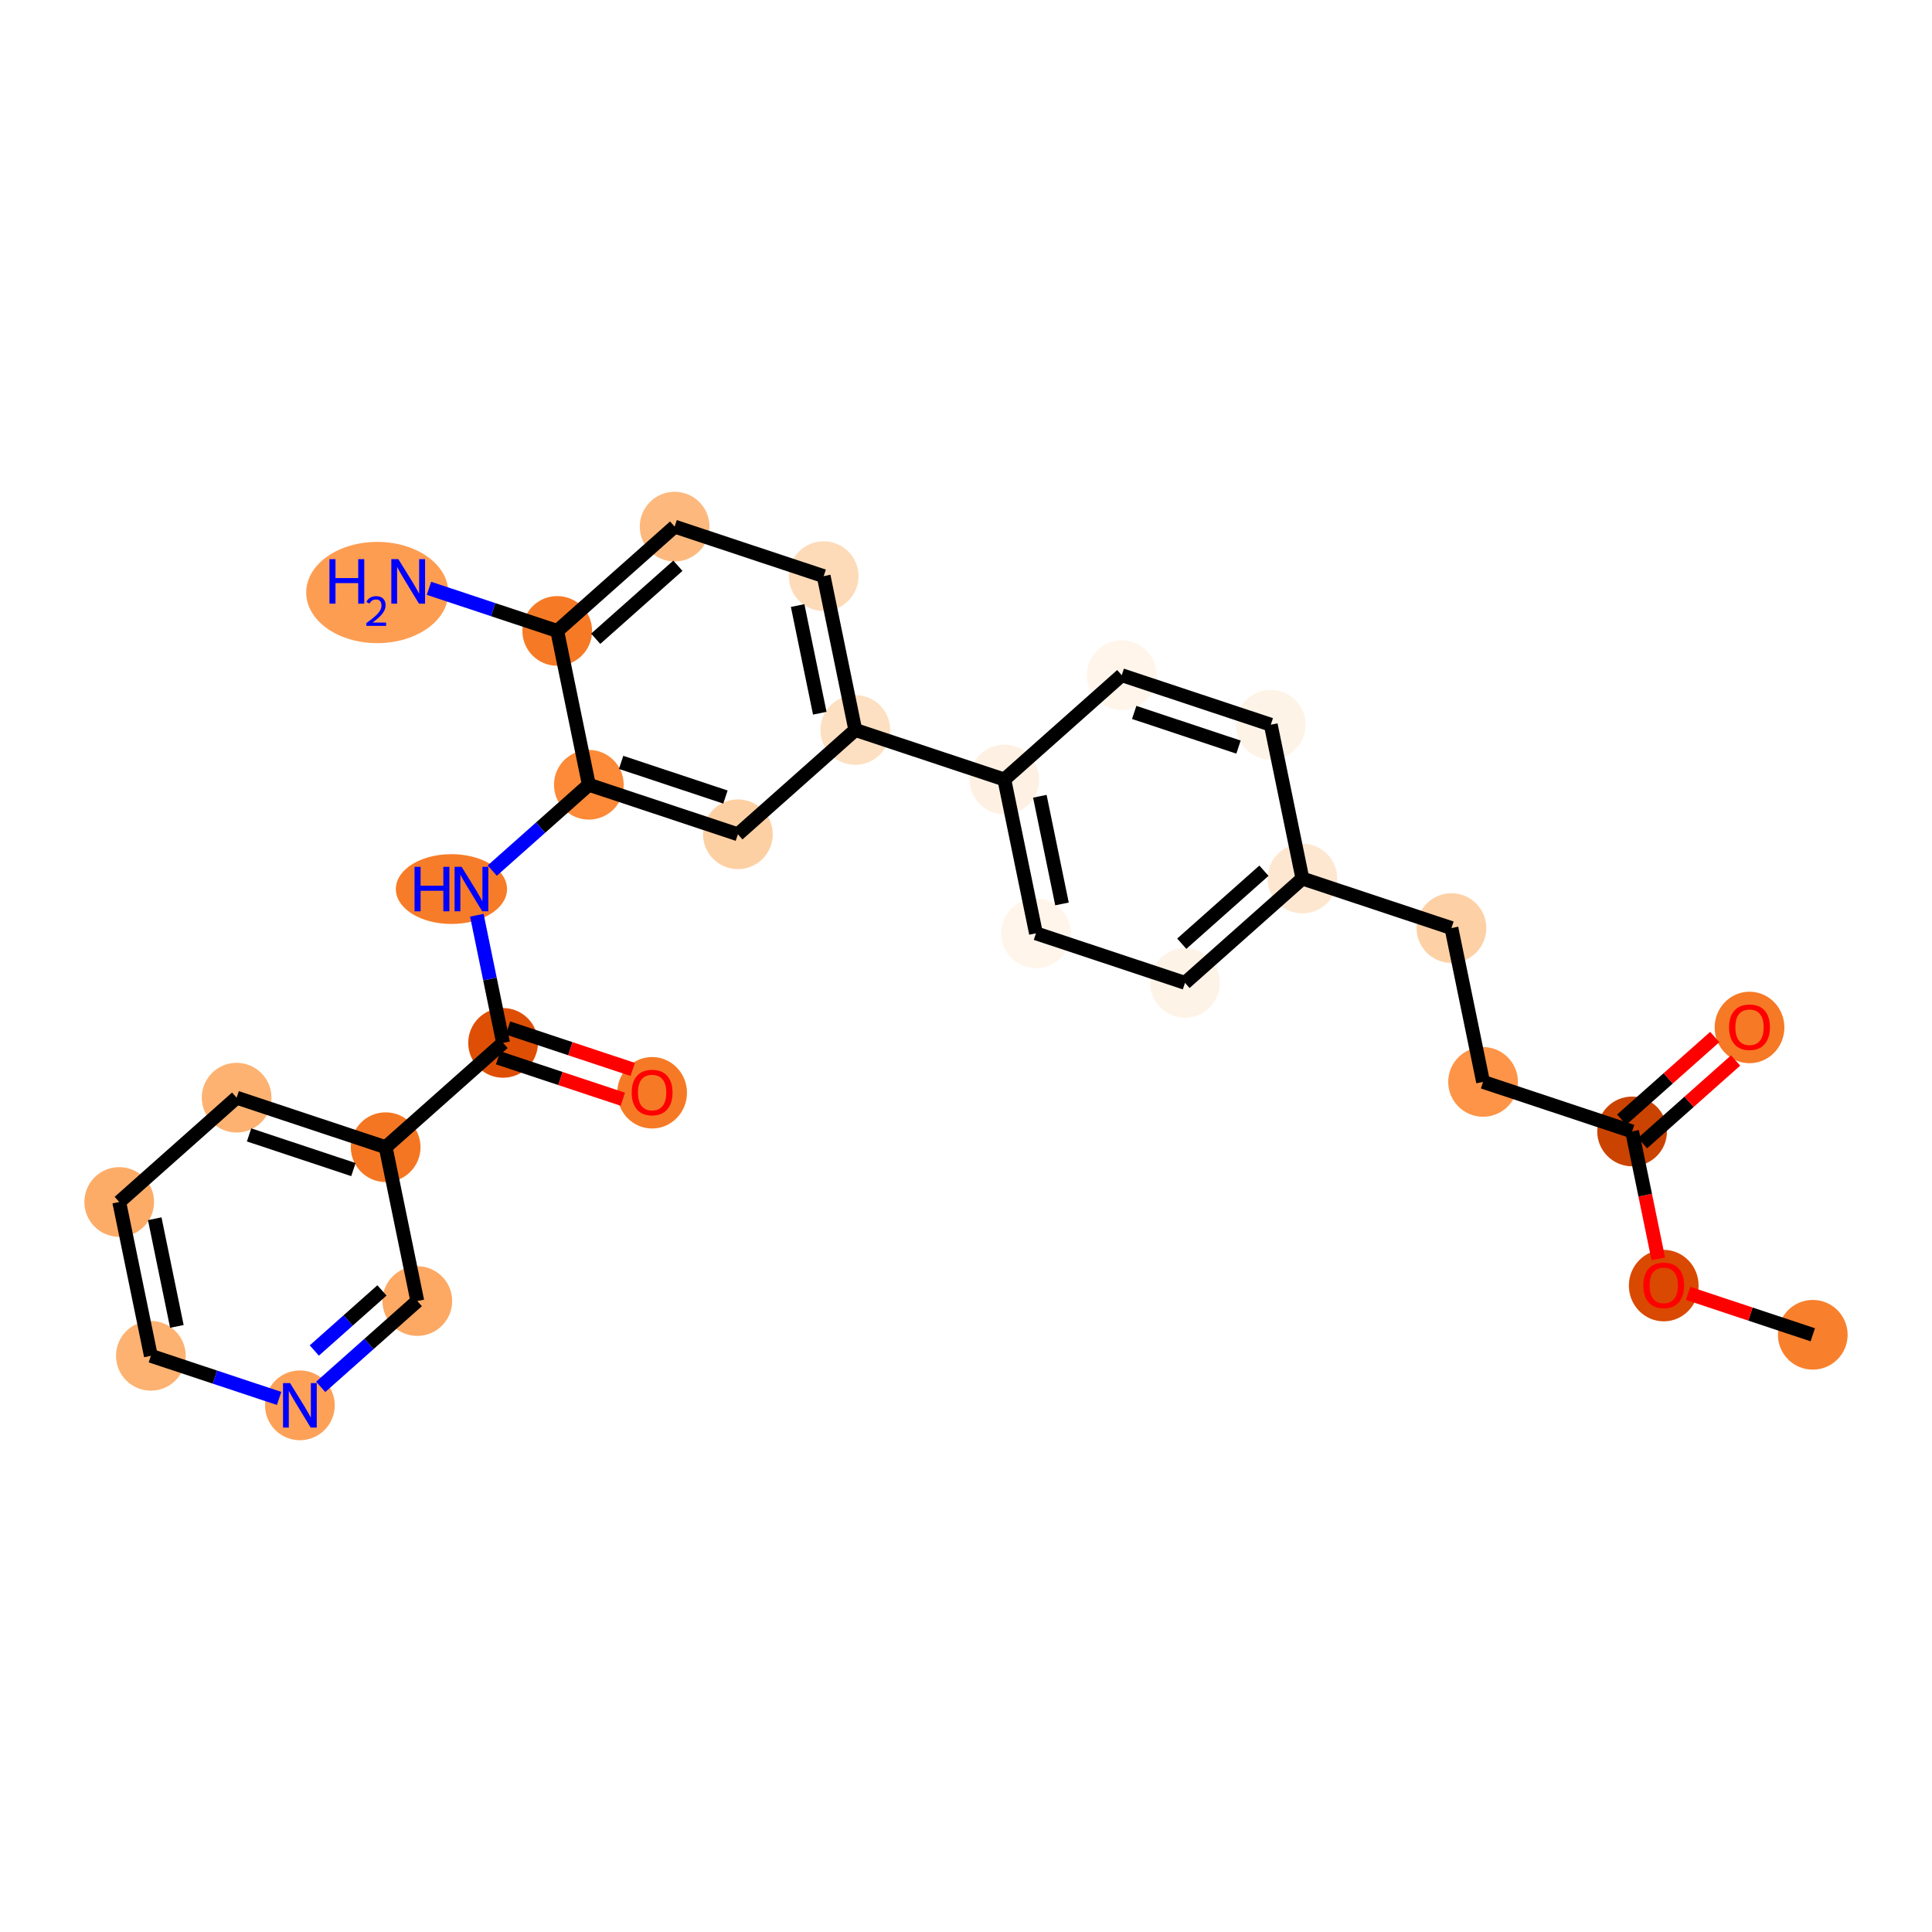 <?xml version='1.0' encoding='iso-8859-1'?>
<svg version='1.1' baseProfile='full'
              xmlns='http://www.w3.org/2000/svg'
                      xmlns:rdkit='http://www.rdkit.org/xml'
                      xmlns:xlink='http://www.w3.org/1999/xlink'
                  xml:space='preserve'
width='280px' height='280px' viewBox='0 0 280 280'>
<!-- END OF HEADER -->
<rect style='opacity:1.0;fill:#FFFFFF;stroke:none' width='280' height='280' x='0' y='0'> </rect>
<ellipse cx='262.721' cy='193.447' rx='4.552' ry='4.552'  style='fill:#F8802D;fill-rule:evenodd;stroke:#F8802D;stroke-width:1.0px;stroke-linecap:butt;stroke-linejoin:miter;stroke-opacity:1' />
<ellipse cx='241.121' cy='186.319' rx='4.552' ry='4.68'  style='fill:#D94901;fill-rule:evenodd;stroke:#D94901;stroke-width:1.0px;stroke-linecap:butt;stroke-linejoin:miter;stroke-opacity:1' />
<ellipse cx='236.537' cy='163.975' rx='4.552' ry='4.552'  style='fill:#CB4301;fill-rule:evenodd;stroke:#CB4301;stroke-width:1.0px;stroke-linecap:butt;stroke-linejoin:miter;stroke-opacity:1' />
<ellipse cx='253.553' cy='148.908' rx='4.552' ry='4.68'  style='fill:#F67925;fill-rule:evenodd;stroke:#F67925;stroke-width:1.0px;stroke-linecap:butt;stroke-linejoin:miter;stroke-opacity:1' />
<ellipse cx='214.938' cy='156.798' rx='4.552' ry='4.552'  style='fill:#FD9447;fill-rule:evenodd;stroke:#FD9447;stroke-width:1.0px;stroke-linecap:butt;stroke-linejoin:miter;stroke-opacity:1' />
<ellipse cx='210.354' cy='134.503' rx='4.552' ry='4.552'  style='fill:#FDD1A5;fill-rule:evenodd;stroke:#FDD1A5;stroke-width:1.0px;stroke-linecap:butt;stroke-linejoin:miter;stroke-opacity:1' />
<ellipse cx='188.755' cy='127.326' rx='4.552' ry='4.552'  style='fill:#FEE7D1;fill-rule:evenodd;stroke:#FEE7D1;stroke-width:1.0px;stroke-linecap:butt;stroke-linejoin:miter;stroke-opacity:1' />
<ellipse cx='171.739' cy='142.443' rx='4.552' ry='4.552'  style='fill:#FEF3E7;fill-rule:evenodd;stroke:#FEF3E7;stroke-width:1.0px;stroke-linecap:butt;stroke-linejoin:miter;stroke-opacity:1' />
<ellipse cx='150.14' cy='135.265' rx='4.552' ry='4.552'  style='fill:#FFF5EB;fill-rule:evenodd;stroke:#FFF5EB;stroke-width:1.0px;stroke-linecap:butt;stroke-linejoin:miter;stroke-opacity:1' />
<ellipse cx='145.556' cy='112.971' rx='4.552' ry='4.552'  style='fill:#FEF1E3;fill-rule:evenodd;stroke:#FEF1E3;stroke-width:1.0px;stroke-linecap:butt;stroke-linejoin:miter;stroke-opacity:1' />
<ellipse cx='123.956' cy='105.794' rx='4.552' ry='4.552'  style='fill:#FDDFC1;fill-rule:evenodd;stroke:#FDDFC1;stroke-width:1.0px;stroke-linecap:butt;stroke-linejoin:miter;stroke-opacity:1' />
<ellipse cx='119.373' cy='83.499' rx='4.552' ry='4.552'  style='fill:#FDDBB9;fill-rule:evenodd;stroke:#FDDBB9;stroke-width:1.0px;stroke-linecap:butt;stroke-linejoin:miter;stroke-opacity:1' />
<ellipse cx='97.773' cy='76.322' rx='4.552' ry='4.552'  style='fill:#FDB97D;fill-rule:evenodd;stroke:#FDB97D;stroke-width:1.0px;stroke-linecap:butt;stroke-linejoin:miter;stroke-opacity:1' />
<ellipse cx='80.758' cy='91.439' rx='4.552' ry='4.552'  style='fill:#F67A26;fill-rule:evenodd;stroke:#F67A26;stroke-width:1.0px;stroke-linecap:butt;stroke-linejoin:miter;stroke-opacity:1' />
<ellipse cx='54.675' cy='85.873' rx='9.797' ry='6.837'  style='fill:#FD9D52;fill-rule:evenodd;stroke:#FD9D52;stroke-width:1.0px;stroke-linecap:butt;stroke-linejoin:miter;stroke-opacity:1' />
<ellipse cx='85.341' cy='113.733' rx='4.552' ry='4.552'  style='fill:#FC8A38;fill-rule:evenodd;stroke:#FC8A38;stroke-width:1.0px;stroke-linecap:butt;stroke-linejoin:miter;stroke-opacity:1' />
<ellipse cx='65.426' cy='128.85' rx='7.558' ry='4.558'  style='fill:#F77C29;fill-rule:evenodd;stroke:#F77C29;stroke-width:1.0px;stroke-linecap:butt;stroke-linejoin:miter;stroke-opacity:1' />
<ellipse cx='72.91' cy='151.144' rx='4.552' ry='4.552'  style='fill:#DE4F05;fill-rule:evenodd;stroke:#DE4F05;stroke-width:1.0px;stroke-linecap:butt;stroke-linejoin:miter;stroke-opacity:1' />
<ellipse cx='94.509' cy='158.372' rx='4.552' ry='4.68'  style='fill:#F67A26;fill-rule:evenodd;stroke:#F67A26;stroke-width:1.0px;stroke-linecap:butt;stroke-linejoin:miter;stroke-opacity:1' />
<ellipse cx='55.894' cy='166.261' rx='4.552' ry='4.552'  style='fill:#F57622;fill-rule:evenodd;stroke:#F57622;stroke-width:1.0px;stroke-linecap:butt;stroke-linejoin:miter;stroke-opacity:1' />
<ellipse cx='34.295' cy='159.084' rx='4.552' ry='4.552'  style='fill:#FDB272;fill-rule:evenodd;stroke:#FDB272;stroke-width:1.0px;stroke-linecap:butt;stroke-linejoin:miter;stroke-opacity:1' />
<ellipse cx='17.279' cy='174.201' rx='4.552' ry='4.552'  style='fill:#FDAC68;fill-rule:evenodd;stroke:#FDAC68;stroke-width:1.0px;stroke-linecap:butt;stroke-linejoin:miter;stroke-opacity:1' />
<ellipse cx='21.863' cy='196.495' rx='4.552' ry='4.552'  style='fill:#FDB272;fill-rule:evenodd;stroke:#FDB272;stroke-width:1.0px;stroke-linecap:butt;stroke-linejoin:miter;stroke-opacity:1' />
<ellipse cx='43.463' cy='203.672' rx='4.552' ry='4.558'  style='fill:#FDA158;fill-rule:evenodd;stroke:#FDA158;stroke-width:1.0px;stroke-linecap:butt;stroke-linejoin:miter;stroke-opacity:1' />
<ellipse cx='60.478' cy='188.556' rx='4.552' ry='4.552'  style='fill:#FDA863;fill-rule:evenodd;stroke:#FDA863;stroke-width:1.0px;stroke-linecap:butt;stroke-linejoin:miter;stroke-opacity:1' />
<ellipse cx='106.941' cy='120.91' rx='4.552' ry='4.552'  style='fill:#FDD0A3;fill-rule:evenodd;stroke:#FDD0A3;stroke-width:1.0px;stroke-linecap:butt;stroke-linejoin:miter;stroke-opacity:1' />
<ellipse cx='162.571' cy='97.854' rx='4.552' ry='4.552'  style='fill:#FFF5EB;fill-rule:evenodd;stroke:#FFF5EB;stroke-width:1.0px;stroke-linecap:butt;stroke-linejoin:miter;stroke-opacity:1' />
<ellipse cx='184.171' cy='105.031' rx='4.552' ry='4.552'  style='fill:#FEF3E7;fill-rule:evenodd;stroke:#FEF3E7;stroke-width:1.0px;stroke-linecap:butt;stroke-linejoin:miter;stroke-opacity:1' />
<path class='bond-0 atom-0 atom-1' d='M 262.721,193.447 L 253.685,190.444' style='fill:none;fill-rule:evenodd;stroke:#000000;stroke-width:2.0px;stroke-linecap:butt;stroke-linejoin:miter;stroke-opacity:1' />
<path class='bond-0 atom-0 atom-1' d='M 253.685,190.444 L 244.649,187.442' style='fill:none;fill-rule:evenodd;stroke:#FF0000;stroke-width:2.0px;stroke-linecap:butt;stroke-linejoin:miter;stroke-opacity:1' />
<path class='bond-1 atom-1 atom-2' d='M 240.334,182.441 L 238.436,173.208' style='fill:none;fill-rule:evenodd;stroke:#FF0000;stroke-width:2.0px;stroke-linecap:butt;stroke-linejoin:miter;stroke-opacity:1' />
<path class='bond-1 atom-1 atom-2' d='M 238.436,173.208 L 236.537,163.975' style='fill:none;fill-rule:evenodd;stroke:#000000;stroke-width:2.0px;stroke-linecap:butt;stroke-linejoin:miter;stroke-opacity:1' />
<path class='bond-2 atom-2 atom-3' d='M 238.049,165.677 L 244.793,159.685' style='fill:none;fill-rule:evenodd;stroke:#000000;stroke-width:2.0px;stroke-linecap:butt;stroke-linejoin:miter;stroke-opacity:1' />
<path class='bond-2 atom-2 atom-3' d='M 244.793,159.685 L 251.537,153.694' style='fill:none;fill-rule:evenodd;stroke:#FF0000;stroke-width:2.0px;stroke-linecap:butt;stroke-linejoin:miter;stroke-opacity:1' />
<path class='bond-2 atom-2 atom-3' d='M 235.026,162.273 L 241.769,156.282' style='fill:none;fill-rule:evenodd;stroke:#000000;stroke-width:2.0px;stroke-linecap:butt;stroke-linejoin:miter;stroke-opacity:1' />
<path class='bond-2 atom-2 atom-3' d='M 241.769,156.282 L 248.513,150.291' style='fill:none;fill-rule:evenodd;stroke:#FF0000;stroke-width:2.0px;stroke-linecap:butt;stroke-linejoin:miter;stroke-opacity:1' />
<path class='bond-3 atom-2 atom-4' d='M 236.537,163.975 L 214.938,156.798' style='fill:none;fill-rule:evenodd;stroke:#000000;stroke-width:2.0px;stroke-linecap:butt;stroke-linejoin:miter;stroke-opacity:1' />
<path class='bond-4 atom-4 atom-5' d='M 214.938,156.798 L 210.354,134.503' style='fill:none;fill-rule:evenodd;stroke:#000000;stroke-width:2.0px;stroke-linecap:butt;stroke-linejoin:miter;stroke-opacity:1' />
<path class='bond-5 atom-5 atom-6' d='M 210.354,134.503 L 188.755,127.326' style='fill:none;fill-rule:evenodd;stroke:#000000;stroke-width:2.0px;stroke-linecap:butt;stroke-linejoin:miter;stroke-opacity:1' />
<path class='bond-6 atom-6 atom-7' d='M 188.755,127.326 L 171.739,142.443' style='fill:none;fill-rule:evenodd;stroke:#000000;stroke-width:2.0px;stroke-linecap:butt;stroke-linejoin:miter;stroke-opacity:1' />
<path class='bond-6 atom-6 atom-7' d='M 183.179,126.19 L 171.268,136.772' style='fill:none;fill-rule:evenodd;stroke:#000000;stroke-width:2.0px;stroke-linecap:butt;stroke-linejoin:miter;stroke-opacity:1' />
<path class='bond-27 atom-27 atom-6' d='M 184.171,105.031 L 188.755,127.326' style='fill:none;fill-rule:evenodd;stroke:#000000;stroke-width:2.0px;stroke-linecap:butt;stroke-linejoin:miter;stroke-opacity:1' />
<path class='bond-7 atom-7 atom-8' d='M 171.739,142.443 L 150.14,135.265' style='fill:none;fill-rule:evenodd;stroke:#000000;stroke-width:2.0px;stroke-linecap:butt;stroke-linejoin:miter;stroke-opacity:1' />
<path class='bond-8 atom-8 atom-9' d='M 150.14,135.265 L 145.556,112.971' style='fill:none;fill-rule:evenodd;stroke:#000000;stroke-width:2.0px;stroke-linecap:butt;stroke-linejoin:miter;stroke-opacity:1' />
<path class='bond-8 atom-8 atom-9' d='M 153.911,131.004 L 150.702,115.398' style='fill:none;fill-rule:evenodd;stroke:#000000;stroke-width:2.0px;stroke-linecap:butt;stroke-linejoin:miter;stroke-opacity:1' />
<path class='bond-9 atom-9 atom-10' d='M 145.556,112.971 L 123.956,105.794' style='fill:none;fill-rule:evenodd;stroke:#000000;stroke-width:2.0px;stroke-linecap:butt;stroke-linejoin:miter;stroke-opacity:1' />
<path class='bond-25 atom-9 atom-26' d='M 145.556,112.971 L 162.571,97.854' style='fill:none;fill-rule:evenodd;stroke:#000000;stroke-width:2.0px;stroke-linecap:butt;stroke-linejoin:miter;stroke-opacity:1' />
<path class='bond-10 atom-10 atom-11' d='M 123.956,105.794 L 119.373,83.499' style='fill:none;fill-rule:evenodd;stroke:#000000;stroke-width:2.0px;stroke-linecap:butt;stroke-linejoin:miter;stroke-opacity:1' />
<path class='bond-10 atom-10 atom-11' d='M 118.81,103.366 L 115.601,87.76' style='fill:none;fill-rule:evenodd;stroke:#000000;stroke-width:2.0px;stroke-linecap:butt;stroke-linejoin:miter;stroke-opacity:1' />
<path class='bond-28 atom-25 atom-10' d='M 106.941,120.91 L 123.956,105.794' style='fill:none;fill-rule:evenodd;stroke:#000000;stroke-width:2.0px;stroke-linecap:butt;stroke-linejoin:miter;stroke-opacity:1' />
<path class='bond-11 atom-11 atom-12' d='M 119.373,83.499 L 97.773,76.322' style='fill:none;fill-rule:evenodd;stroke:#000000;stroke-width:2.0px;stroke-linecap:butt;stroke-linejoin:miter;stroke-opacity:1' />
<path class='bond-12 atom-12 atom-13' d='M 97.773,76.322 L 80.758,91.439' style='fill:none;fill-rule:evenodd;stroke:#000000;stroke-width:2.0px;stroke-linecap:butt;stroke-linejoin:miter;stroke-opacity:1' />
<path class='bond-12 atom-12 atom-13' d='M 98.244,81.992 L 86.333,92.574' style='fill:none;fill-rule:evenodd;stroke:#000000;stroke-width:2.0px;stroke-linecap:butt;stroke-linejoin:miter;stroke-opacity:1' />
<path class='bond-13 atom-13 atom-14' d='M 80.758,91.439 L 71.465,88.351' style='fill:none;fill-rule:evenodd;stroke:#000000;stroke-width:2.0px;stroke-linecap:butt;stroke-linejoin:miter;stroke-opacity:1' />
<path class='bond-13 atom-13 atom-14' d='M 71.465,88.351 L 62.172,85.263' style='fill:none;fill-rule:evenodd;stroke:#0000FF;stroke-width:2.0px;stroke-linecap:butt;stroke-linejoin:miter;stroke-opacity:1' />
<path class='bond-14 atom-13 atom-15' d='M 80.758,91.439 L 85.341,113.733' style='fill:none;fill-rule:evenodd;stroke:#000000;stroke-width:2.0px;stroke-linecap:butt;stroke-linejoin:miter;stroke-opacity:1' />
<path class='bond-15 atom-15 atom-16' d='M 85.341,113.733 L 78.341,119.953' style='fill:none;fill-rule:evenodd;stroke:#000000;stroke-width:2.0px;stroke-linecap:butt;stroke-linejoin:miter;stroke-opacity:1' />
<path class='bond-15 atom-15 atom-16' d='M 78.341,119.953 L 71.34,126.173' style='fill:none;fill-rule:evenodd;stroke:#0000FF;stroke-width:2.0px;stroke-linecap:butt;stroke-linejoin:miter;stroke-opacity:1' />
<path class='bond-24 atom-15 atom-25' d='M 85.341,113.733 L 106.941,120.91' style='fill:none;fill-rule:evenodd;stroke:#000000;stroke-width:2.0px;stroke-linecap:butt;stroke-linejoin:miter;stroke-opacity:1' />
<path class='bond-24 atom-15 atom-25' d='M 90.017,110.49 L 105.137,115.514' style='fill:none;fill-rule:evenodd;stroke:#000000;stroke-width:2.0px;stroke-linecap:butt;stroke-linejoin:miter;stroke-opacity:1' />
<path class='bond-16 atom-16 atom-17' d='M 69.106,132.642 L 71.008,141.893' style='fill:none;fill-rule:evenodd;stroke:#0000FF;stroke-width:2.0px;stroke-linecap:butt;stroke-linejoin:miter;stroke-opacity:1' />
<path class='bond-16 atom-16 atom-17' d='M 71.008,141.893 L 72.91,151.144' style='fill:none;fill-rule:evenodd;stroke:#000000;stroke-width:2.0px;stroke-linecap:butt;stroke-linejoin:miter;stroke-opacity:1' />
<path class='bond-17 atom-17 atom-18' d='M 72.192,153.304 L 81.228,156.307' style='fill:none;fill-rule:evenodd;stroke:#000000;stroke-width:2.0px;stroke-linecap:butt;stroke-linejoin:miter;stroke-opacity:1' />
<path class='bond-17 atom-17 atom-18' d='M 81.228,156.307 L 90.264,159.309' style='fill:none;fill-rule:evenodd;stroke:#FF0000;stroke-width:2.0px;stroke-linecap:butt;stroke-linejoin:miter;stroke-opacity:1' />
<path class='bond-17 atom-17 atom-18' d='M 73.628,148.984 L 82.663,151.987' style='fill:none;fill-rule:evenodd;stroke:#000000;stroke-width:2.0px;stroke-linecap:butt;stroke-linejoin:miter;stroke-opacity:1' />
<path class='bond-17 atom-17 atom-18' d='M 82.663,151.987 L 91.699,154.989' style='fill:none;fill-rule:evenodd;stroke:#FF0000;stroke-width:2.0px;stroke-linecap:butt;stroke-linejoin:miter;stroke-opacity:1' />
<path class='bond-18 atom-17 atom-19' d='M 72.91,151.144 L 55.894,166.261' style='fill:none;fill-rule:evenodd;stroke:#000000;stroke-width:2.0px;stroke-linecap:butt;stroke-linejoin:miter;stroke-opacity:1' />
<path class='bond-19 atom-19 atom-20' d='M 55.894,166.261 L 34.295,159.084' style='fill:none;fill-rule:evenodd;stroke:#000000;stroke-width:2.0px;stroke-linecap:butt;stroke-linejoin:miter;stroke-opacity:1' />
<path class='bond-19 atom-19 atom-20' d='M 51.219,169.504 L 36.099,164.48' style='fill:none;fill-rule:evenodd;stroke:#000000;stroke-width:2.0px;stroke-linecap:butt;stroke-linejoin:miter;stroke-opacity:1' />
<path class='bond-29 atom-24 atom-19' d='M 60.478,188.556 L 55.894,166.261' style='fill:none;fill-rule:evenodd;stroke:#000000;stroke-width:2.0px;stroke-linecap:butt;stroke-linejoin:miter;stroke-opacity:1' />
<path class='bond-20 atom-20 atom-21' d='M 34.295,159.084 L 17.279,174.201' style='fill:none;fill-rule:evenodd;stroke:#000000;stroke-width:2.0px;stroke-linecap:butt;stroke-linejoin:miter;stroke-opacity:1' />
<path class='bond-21 atom-21 atom-22' d='M 17.279,174.201 L 21.863,196.495' style='fill:none;fill-rule:evenodd;stroke:#000000;stroke-width:2.0px;stroke-linecap:butt;stroke-linejoin:miter;stroke-opacity:1' />
<path class='bond-21 atom-21 atom-22' d='M 22.426,176.628 L 25.635,192.234' style='fill:none;fill-rule:evenodd;stroke:#000000;stroke-width:2.0px;stroke-linecap:butt;stroke-linejoin:miter;stroke-opacity:1' />
<path class='bond-22 atom-22 atom-23' d='M 21.863,196.495 L 31.156,199.583' style='fill:none;fill-rule:evenodd;stroke:#000000;stroke-width:2.0px;stroke-linecap:butt;stroke-linejoin:miter;stroke-opacity:1' />
<path class='bond-22 atom-22 atom-23' d='M 31.156,199.583 L 40.449,202.671' style='fill:none;fill-rule:evenodd;stroke:#0000FF;stroke-width:2.0px;stroke-linecap:butt;stroke-linejoin:miter;stroke-opacity:1' />
<path class='bond-23 atom-23 atom-24' d='M 46.476,200.995 L 53.477,194.775' style='fill:none;fill-rule:evenodd;stroke:#0000FF;stroke-width:2.0px;stroke-linecap:butt;stroke-linejoin:miter;stroke-opacity:1' />
<path class='bond-23 atom-23 atom-24' d='M 53.477,194.775 L 60.478,188.556' style='fill:none;fill-rule:evenodd;stroke:#000000;stroke-width:2.0px;stroke-linecap:butt;stroke-linejoin:miter;stroke-opacity:1' />
<path class='bond-23 atom-23 atom-24' d='M 45.553,195.726 L 50.454,191.372' style='fill:none;fill-rule:evenodd;stroke:#0000FF;stroke-width:2.0px;stroke-linecap:butt;stroke-linejoin:miter;stroke-opacity:1' />
<path class='bond-23 atom-23 atom-24' d='M 50.454,191.372 L 55.355,187.018' style='fill:none;fill-rule:evenodd;stroke:#000000;stroke-width:2.0px;stroke-linecap:butt;stroke-linejoin:miter;stroke-opacity:1' />
<path class='bond-26 atom-26 atom-27' d='M 162.571,97.854 L 184.171,105.031' style='fill:none;fill-rule:evenodd;stroke:#000000;stroke-width:2.0px;stroke-linecap:butt;stroke-linejoin:miter;stroke-opacity:1' />
<path class='bond-26 atom-26 atom-27' d='M 164.376,103.251 L 179.495,108.275' style='fill:none;fill-rule:evenodd;stroke:#000000;stroke-width:2.0px;stroke-linecap:butt;stroke-linejoin:miter;stroke-opacity:1' />
<path  class='atom-1' d='M 238.162 186.288
Q 238.162 184.74, 238.927 183.875
Q 239.692 183.01, 241.121 183.01
Q 242.551 183.01, 243.315 183.875
Q 244.08 184.74, 244.08 186.288
Q 244.08 187.854, 243.306 188.746
Q 242.532 189.629, 241.121 189.629
Q 239.701 189.629, 238.927 188.746
Q 238.162 187.863, 238.162 186.288
M 241.121 188.901
Q 242.104 188.901, 242.633 188.245
Q 243.17 187.58, 243.17 186.288
Q 243.17 185.022, 242.633 184.385
Q 242.104 183.738, 241.121 183.738
Q 240.138 183.738, 239.601 184.376
Q 239.073 185.013, 239.073 186.288
Q 239.073 187.589, 239.601 188.245
Q 240.138 188.901, 241.121 188.901
' fill='#FF0000'/>
<path  class='atom-3' d='M 250.594 148.876
Q 250.594 147.329, 251.359 146.464
Q 252.123 145.599, 253.553 145.599
Q 254.982 145.599, 255.747 146.464
Q 256.512 147.329, 256.512 148.876
Q 256.512 150.442, 255.738 151.334
Q 254.964 152.218, 253.553 152.218
Q 252.133 152.218, 251.359 151.334
Q 250.594 150.451, 250.594 148.876
M 253.553 151.489
Q 254.536 151.489, 255.064 150.834
Q 255.601 150.169, 255.601 148.876
Q 255.601 147.611, 255.064 146.974
Q 254.536 146.327, 253.553 146.327
Q 252.57 146.327, 252.032 146.964
Q 251.504 147.602, 251.504 148.876
Q 251.504 150.178, 252.032 150.834
Q 252.57 151.489, 253.553 151.489
' fill='#FF0000'/>
<path  class='atom-14' d='M 47.748 81.038
L 48.622 81.038
L 48.622 83.779
L 51.917 83.779
L 51.917 81.038
L 52.791 81.038
L 52.791 87.484
L 51.917 87.484
L 51.917 84.507
L 48.622 84.507
L 48.622 87.484
L 47.748 87.484
L 47.748 81.038
' fill='#0000FF'/>
<path  class='atom-14' d='M 53.104 87.258
Q 53.26 86.855, 53.633 86.633
Q 54.005 86.405, 54.522 86.405
Q 55.165 86.405, 55.526 86.753
Q 55.886 87.102, 55.886 87.721
Q 55.886 88.352, 55.417 88.941
Q 54.955 89.529, 53.993 90.226
L 55.958 90.226
L 55.958 90.707
L 53.092 90.707
L 53.092 90.305
Q 53.885 89.74, 54.354 89.319
Q 54.828 88.898, 55.057 88.52
Q 55.285 88.141, 55.285 87.751
Q 55.285 87.342, 55.081 87.114
Q 54.877 86.885, 54.522 86.885
Q 54.179 86.885, 53.951 87.024
Q 53.723 87.162, 53.561 87.468
L 53.104 87.258
' fill='#0000FF'/>
<path  class='atom-14' d='M 57.733 81.038
L 59.846 84.453
Q 60.055 84.789, 60.392 85.399
Q 60.729 86.009, 60.747 86.046
L 60.747 81.038
L 61.603 81.038
L 61.603 87.484
L 60.72 87.484
L 58.453 83.751
Q 58.189 83.314, 57.906 82.814
Q 57.633 82.313, 57.551 82.158
L 57.551 87.484
L 56.714 87.484
L 56.714 81.038
L 57.733 81.038
' fill='#0000FF'/>
<path  class='atom-16' d='M 60.082 125.627
L 60.956 125.627
L 60.956 128.367
L 64.252 128.367
L 64.252 125.627
L 65.126 125.627
L 65.126 132.073
L 64.252 132.073
L 64.252 129.096
L 60.956 129.096
L 60.956 132.073
L 60.082 132.073
L 60.082 125.627
' fill='#0000FF'/>
<path  class='atom-16' d='M 66.901 125.627
L 69.013 129.041
Q 69.223 129.378, 69.56 129.988
Q 69.897 130.598, 69.915 130.634
L 69.915 125.627
L 70.77 125.627
L 70.77 132.073
L 69.887 132.073
L 67.62 128.34
Q 67.356 127.903, 67.074 127.402
Q 66.801 126.902, 66.719 126.747
L 66.719 132.073
L 65.882 132.073
L 65.882 125.627
L 66.901 125.627
' fill='#0000FF'/>
<path  class='atom-18' d='M 91.55 158.34
Q 91.55 156.792, 92.315 155.927
Q 93.08 155.062, 94.509 155.062
Q 95.939 155.062, 96.703 155.927
Q 97.468 156.792, 97.468 158.34
Q 97.468 159.906, 96.694 160.798
Q 95.92 161.681, 94.509 161.681
Q 93.089 161.681, 92.315 160.798
Q 91.55 159.915, 91.55 158.34
M 94.509 160.953
Q 95.493 160.953, 96.021 160.297
Q 96.558 159.633, 96.558 158.34
Q 96.558 157.074, 96.021 156.437
Q 95.493 155.791, 94.509 155.791
Q 93.526 155.791, 92.989 156.428
Q 92.461 157.065, 92.461 158.34
Q 92.461 159.642, 92.989 160.297
Q 93.526 160.953, 94.509 160.953
' fill='#FF0000'/>
<path  class='atom-23' d='M 42.038 200.45
L 44.15 203.864
Q 44.359 204.201, 44.696 204.81
Q 45.033 205.42, 45.051 205.457
L 45.051 200.45
L 45.907 200.45
L 45.907 206.895
L 45.024 206.895
L 42.757 203.163
Q 42.493 202.726, 42.211 202.225
Q 41.938 201.724, 41.856 201.569
L 41.856 206.895
L 41.018 206.895
L 41.018 200.45
L 42.038 200.45
' fill='#0000FF'/>
</svg>

